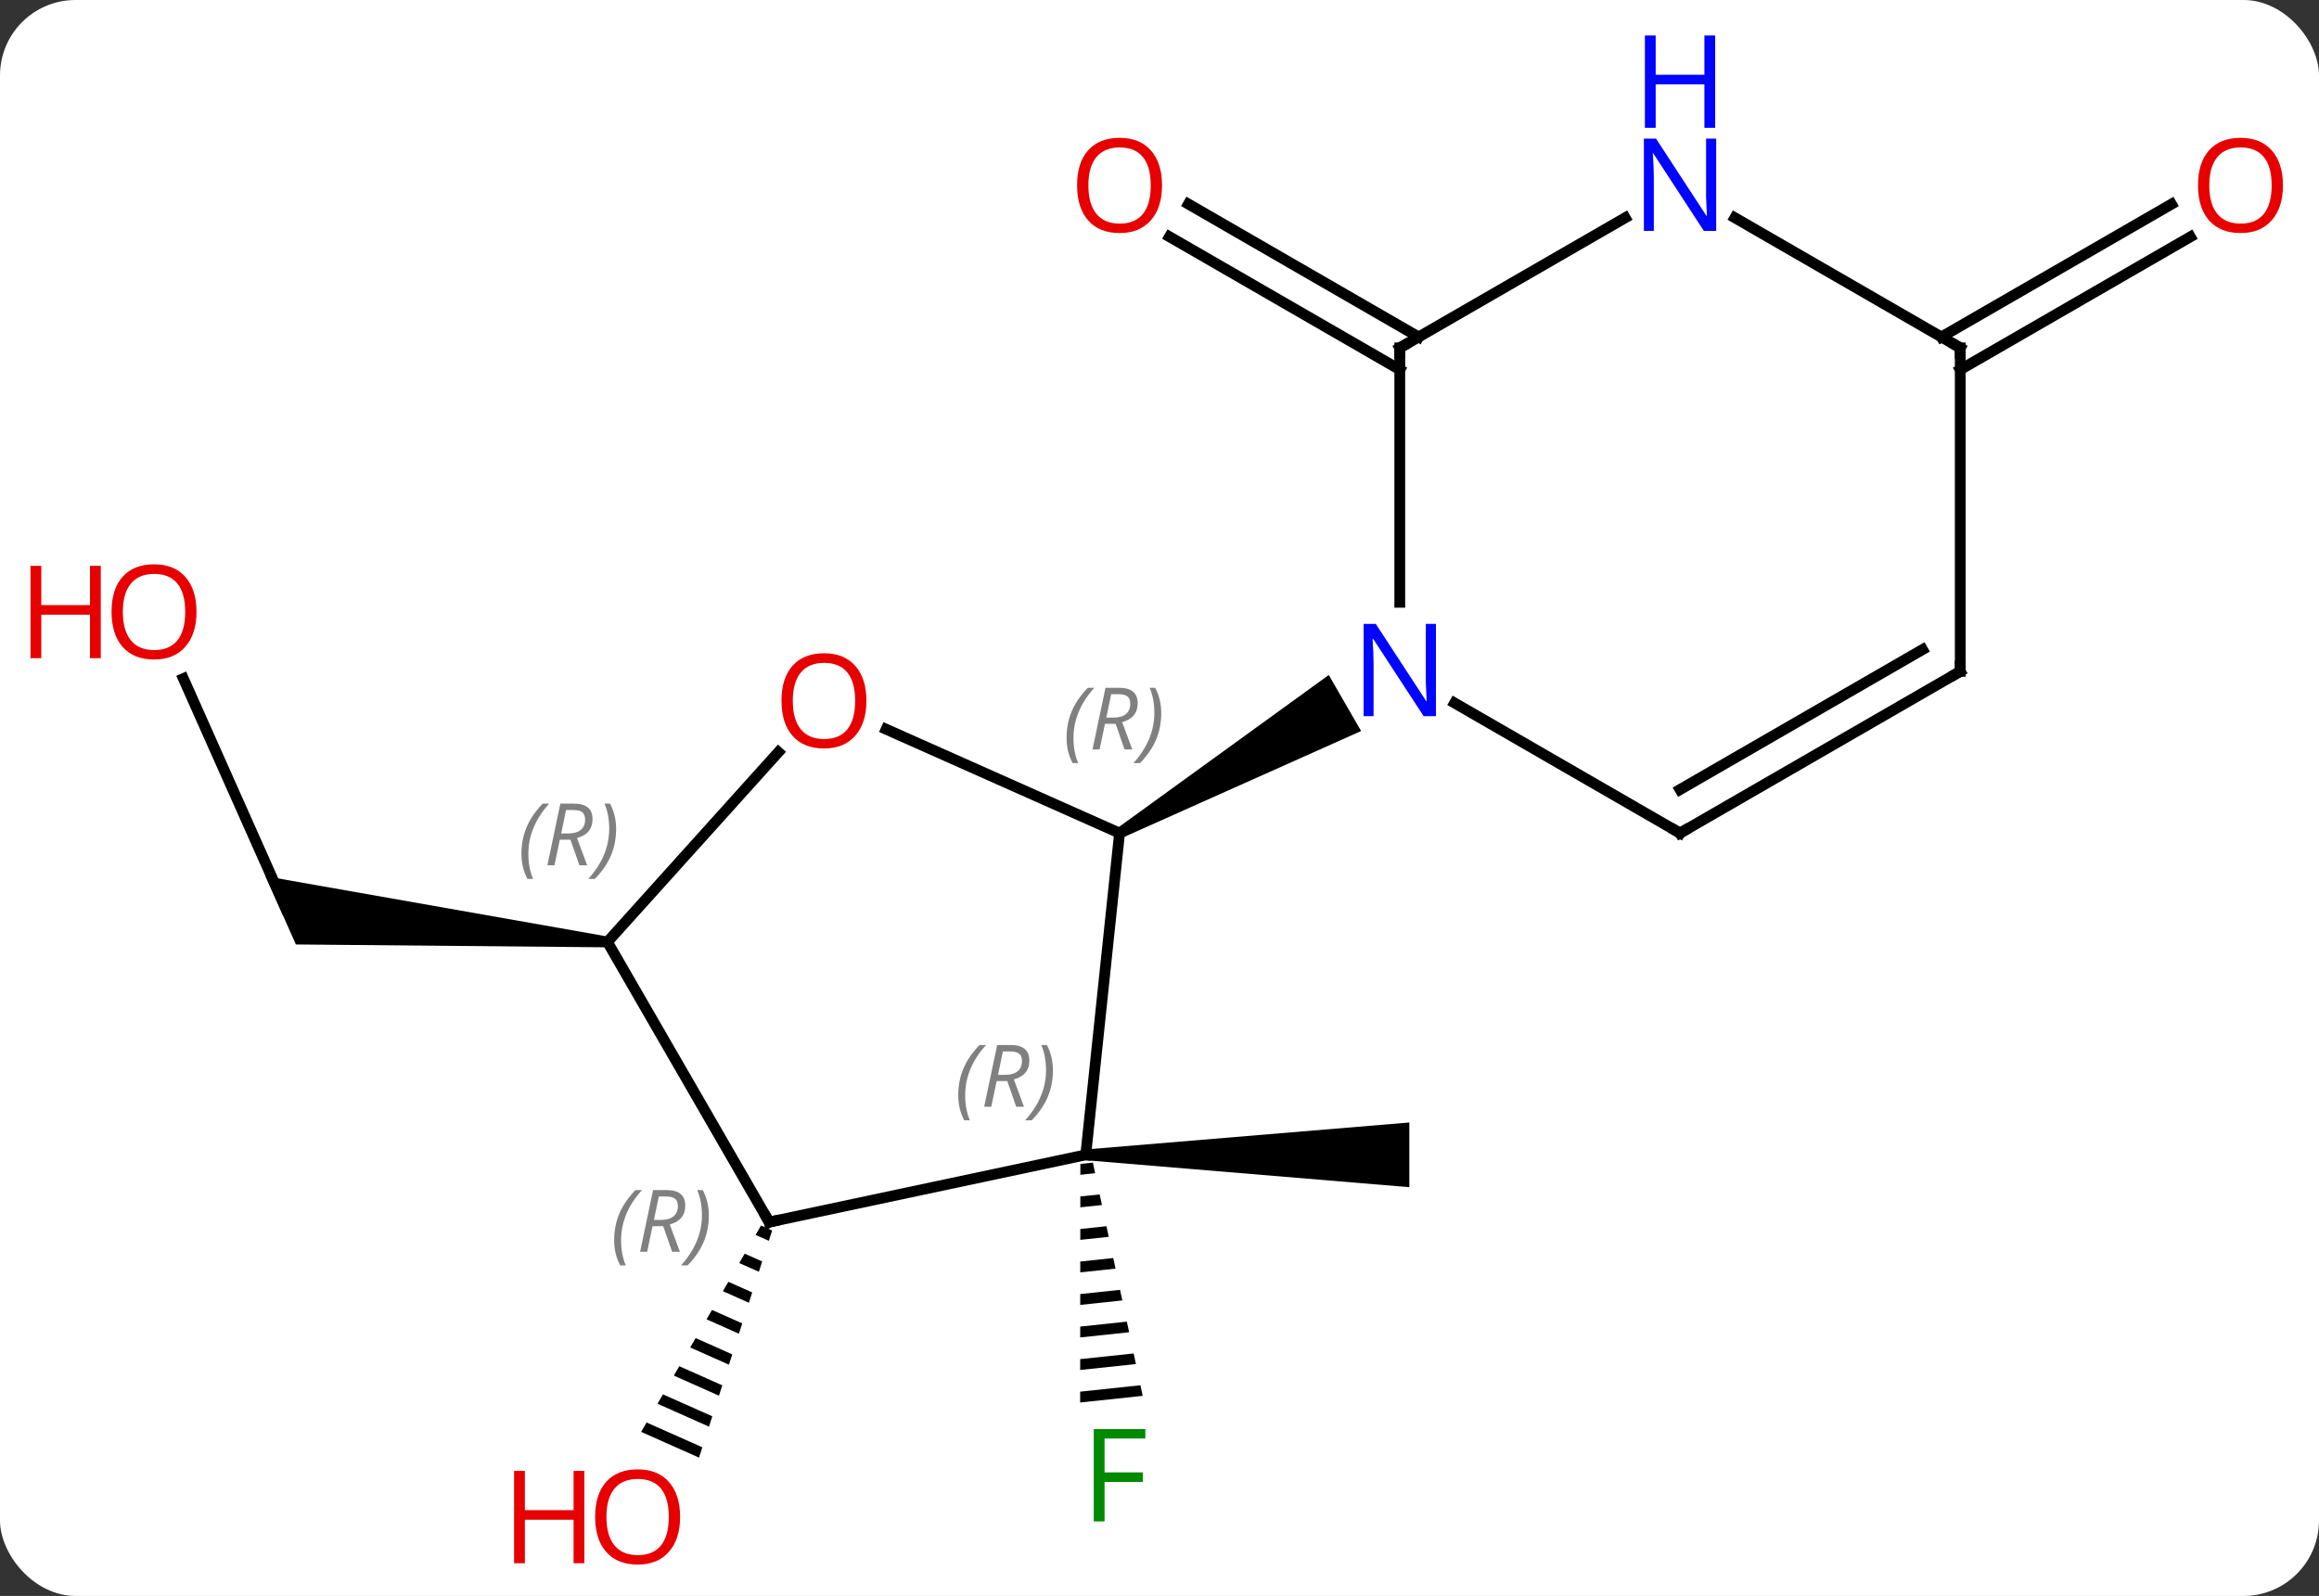<svg width="215" viewBox="0 0 215 148" style="fill-opacity:1; color-rendering:auto; color-interpolation:auto; text-rendering:auto; stroke:black; stroke-linecap:square; stroke-miterlimit:10; shape-rendering:auto; stroke-opacity:1; fill:black; stroke-dasharray:none; font-weight:normal; stroke-width:1; font-family:'Open Sans'; font-style:normal; stroke-linejoin:miter; font-size:12; stroke-dashoffset:0; image-rendering:auto;" height="148" class="cas-substance-image" xmlns:xlink="http://www.w3.org/1999/xlink" xmlns="http://www.w3.org/2000/svg"><rect x="0" y="0" width="215" height="148" fill="#333333" stroke="none"/><svg class="cas-substance-single-component"><rect y="0" x="0" width="215" stroke="none" ry="7" rx="7" height="148" fill="white" class="cas-substance-group"/><svg y="0" x="0" width="215" viewBox="0 0 215 148" style="fill:black;" height="148" class="cas-substance-single-component-image"><svg><g><g transform="translate(111,79)" style="text-rendering:geometricPrecision; color-rendering:optimizeQuality; color-interpolation:linearRGB; stroke-linecap:butt; image-rendering:optimizeQuality;"><path style="stroke:none;" d="M-10.338 28.595 L-10.338 27.595 L19.662 25.095 L19.662 31.095 Z"/><path style="stroke:none;" d="M-9.676 28.815 L-10.836 28.938 L-10.837 29.944 L-10.837 29.944 L-9.466 29.798 L-9.466 29.798 L-9.676 28.815 ZM-9.046 31.765 L-10.839 31.955 L-10.839 31.955 L-10.84 32.961 L-10.84 32.961 L-8.836 32.748 L-8.836 32.748 L-9.046 31.765 ZM-8.416 34.714 L-10.842 34.972 L-10.842 34.972 L-10.843 35.977 L-10.843 35.977 L-8.207 35.697 L-8.207 35.697 L-8.416 34.714 ZM-7.787 37.664 L-10.845 37.989 L-10.845 37.989 L-10.846 38.994 L-10.846 38.994 L-7.577 38.647 L-7.577 38.647 L-7.787 37.664 ZM-7.157 40.613 L-10.848 41.005 L-10.848 41.005 L-10.849 42.011 L-10.849 42.011 L-6.947 41.596 L-6.947 41.596 L-7.157 40.613 ZM-6.527 43.563 L-10.851 44.022 L-10.851 44.022 L-10.852 45.028 L-10.852 45.028 L-6.317 44.546 L-6.317 44.546 L-6.527 43.563 ZM-5.897 46.513 L-10.854 47.039 L-10.854 47.039 L-10.855 48.045 L-10.855 48.045 L-5.687 47.496 L-5.687 47.496 L-5.897 46.513 ZM-5.268 49.462 L-10.857 50.056 L-10.857 50.056 L-10.858 51.062 L-10.858 51.062 L-5.058 50.445 L-5.058 50.445 L-5.268 49.462 Z"/><line y2="-44.719" y1="-57.046" x2="18.777" x1="-2.573" style="fill:none;"/><line y2="-47.75" y1="-60.077" x2="20.527" x1="-0.823" style="fill:none;"/><path style="stroke:none;" d="M-40.444 34.65 L-40.949 35.52 L-40.949 35.52 L-39.72 36.066 L-39.72 36.066 L-39.412 35.109 L-39.412 35.109 L-40.444 34.65 ZM-41.959 37.259 L-42.464 38.129 L-42.464 38.129 L-40.645 38.939 L-40.645 38.939 L-40.337 37.981 L-40.337 37.981 L-41.959 37.259 ZM-43.474 39.868 L-43.98 40.738 L-43.98 40.738 L-41.57 41.811 L-41.57 41.811 L-41.261 40.853 L-43.474 39.868 ZM-44.99 42.478 L-45.495 43.347 L-45.495 43.347 L-42.494 44.683 L-42.494 44.683 L-42.186 43.726 L-42.186 43.726 L-44.99 42.478 ZM-46.505 45.087 L-47.01 45.957 L-47.01 45.957 L-43.419 47.555 L-43.419 47.555 L-43.111 46.598 L-46.505 45.087 ZM-48.021 47.696 L-48.526 48.566 L-48.526 48.566 L-44.344 50.428 L-44.035 49.47 L-44.035 49.47 L-48.021 47.696 ZM-49.536 50.306 L-50.041 51.175 L-50.041 51.175 L-45.268 53.3 L-45.268 53.3 L-44.96 52.342 L-49.536 50.306 ZM-51.052 52.915 L-51.557 53.785 L-46.193 56.172 L-46.193 56.172 L-45.885 55.215 L-45.885 55.215 L-51.052 52.915 Z"/><line y2="-16.071" y1="5.217" x2="-93.996" x1="-84.519" style="fill:none;"/><path style="stroke:none;" d="M-54.632 7.855 L-54.736 8.849 L-83.567 8.585 L-86.385 2.256 Z"/><line y2="-47.75" y1="-60.067" x2="68.99" x1="90.322" style="fill:none;"/><line y2="-44.719" y1="-57.036" x2="70.74" x1="92.072" style="fill:none;"/><line y2="28.095" y1="-1.74" x2="-10.338" x1="-7.203" style="fill:none;"/><line y2="-11.374" y1="-1.74" x2="-28.843" x1="-7.203" style="fill:none;"/><path style="stroke:none;" d="M-6.953 -1.307 L-7.453 -2.173 L12.193 -16.403 L15.193 -11.207 Z"/><line y2="34.332" y1="28.095" x2="-39.684" x1="-10.338" style="fill:none;"/><line y2="8.352" y1="-9.247" x2="-54.684" x1="-38.835" style="fill:none;"/><line y2="8.352" y1="34.332" x2="-54.684" x1="-39.684" style="fill:none;"/><line y2="-46.74" y1="-23.146" x2="18.777" x1="18.777" style="fill:none;"/><line y2="-1.74" y1="-13.805" x2="44.76" x1="23.861" style="fill:none;"/><line y2="-58.805" y1="-46.74" x2="39.676" x1="18.777" style="fill:none;"/><line y2="-16.74" y1="-1.74" x2="70.74" x1="44.76" style="fill:none;"/><line y2="-18.761" y1="-5.782" x2="67.24" x1="44.76" style="fill:none;"/><line y2="-46.74" y1="-58.805" x2="70.74" x1="49.844" style="fill:none;"/><line y2="-46.74" y1="-16.74" x2="70.74" x1="70.74" style="fill:none;"/></g><g transform="translate(111,79)" style="fill:rgb(0,138,0); text-rendering:geometricPrecision; color-rendering:optimizeQuality; image-rendering:optimizeQuality; font-family:'Open Sans'; stroke:rgb(0,138,0); color-interpolation:linearRGB;"><path style="stroke:none;" d="M-8.594 62.089 L-9.594 62.089 L-9.594 53.527 L-4.812 53.527 L-4.812 54.402 L-8.594 54.402 L-8.594 57.542 L-5.047 57.542 L-5.047 58.433 L-8.594 58.433 L-8.594 62.089 Z"/><path style="fill:rgb(230,0,0); stroke:none;" d="M-3.265 -61.81 Q-3.265 -59.748 -4.305 -58.568 Q-5.344 -57.388 -7.187 -57.388 Q-9.078 -57.388 -10.109 -58.553 Q-11.14 -59.717 -11.14 -61.826 Q-11.14 -63.92 -10.109 -65.068 Q-9.078 -66.217 -7.187 -66.217 Q-5.328 -66.217 -4.297 -65.045 Q-3.265 -63.873 -3.265 -61.81 ZM-10.094 -61.81 Q-10.094 -60.076 -9.351 -59.17 Q-8.609 -58.263 -7.187 -58.263 Q-5.766 -58.263 -5.039 -59.162 Q-4.312 -60.06 -4.312 -61.81 Q-4.312 -63.545 -5.039 -64.435 Q-5.766 -65.326 -7.187 -65.326 Q-8.609 -65.326 -9.351 -64.427 Q-10.094 -63.529 -10.094 -61.81 Z"/><path style="fill:rgb(230,0,0); stroke:none;" d="M-47.947 61.67 Q-47.947 63.732 -48.987 64.912 Q-50.026 66.092 -51.869 66.092 Q-53.76 66.092 -54.791 64.927 Q-55.822 63.763 -55.822 61.654 Q-55.822 59.56 -54.791 58.412 Q-53.76 57.263 -51.869 57.263 Q-50.01 57.263 -48.979 58.435 Q-47.947 59.607 -47.947 61.67 ZM-54.776 61.67 Q-54.776 63.404 -54.033 64.31 Q-53.291 65.217 -51.869 65.217 Q-50.447 65.217 -49.721 64.318 Q-48.994 63.42 -48.994 61.67 Q-48.994 59.935 -49.721 59.045 Q-50.447 58.154 -51.869 58.154 Q-53.291 58.154 -54.033 59.053 Q-54.776 59.951 -54.776 61.67 Z"/><path style="fill:rgb(230,0,0); stroke:none;" d="M-56.822 65.967 L-57.822 65.967 L-57.822 61.935 L-62.338 61.935 L-62.338 65.967 L-63.338 65.967 L-63.338 57.404 L-62.338 57.404 L-62.338 61.045 L-57.822 61.045 L-57.822 57.404 L-56.822 57.404 L-56.822 65.967 Z"/><path style="fill:rgb(230,0,0); stroke:none;" d="M-92.782 -22.261 Q-92.782 -20.199 -93.822 -19.019 Q-94.861 -17.839 -96.704 -17.839 Q-98.595 -17.839 -99.626 -19.003 Q-100.657 -20.168 -100.657 -22.277 Q-100.657 -24.371 -99.626 -25.519 Q-98.595 -26.668 -96.704 -26.668 Q-94.845 -26.668 -93.814 -25.496 Q-92.782 -24.324 -92.782 -22.261 ZM-99.611 -22.261 Q-99.611 -20.527 -98.868 -19.621 Q-98.126 -18.714 -96.704 -18.714 Q-95.282 -18.714 -94.556 -19.613 Q-93.829 -20.511 -93.829 -22.261 Q-93.829 -23.996 -94.556 -24.886 Q-95.282 -25.777 -96.704 -25.777 Q-98.126 -25.777 -98.868 -24.878 Q-99.611 -23.98 -99.611 -22.261 Z"/><path style="fill:rgb(230,0,0); stroke:none;" d="M-101.657 -17.964 L-102.657 -17.964 L-102.657 -21.996 L-107.173 -21.996 L-107.173 -17.964 L-108.173 -17.964 L-108.173 -26.527 L-107.173 -26.527 L-107.173 -22.886 L-102.657 -22.886 L-102.657 -26.527 L-101.657 -26.527 L-101.657 -17.964 Z"/><path style="fill:rgb(230,0,0); stroke:none;" d="M100.657 -61.81 Q100.657 -59.748 99.618 -58.568 Q98.579 -57.388 96.736 -57.388 Q94.845 -57.388 93.814 -58.553 Q92.782 -59.717 92.782 -61.826 Q92.782 -63.92 93.814 -65.068 Q94.845 -66.217 96.736 -66.217 Q98.595 -66.217 99.626 -65.045 Q100.657 -63.873 100.657 -61.81 ZM93.829 -61.81 Q93.829 -60.076 94.572 -59.17 Q95.314 -58.263 96.736 -58.263 Q98.157 -58.263 98.884 -59.162 Q99.611 -60.06 99.611 -61.81 Q99.611 -63.545 98.884 -64.435 Q98.157 -65.326 96.736 -65.326 Q95.314 -65.326 94.572 -64.427 Q93.829 -63.529 93.829 -61.81 Z"/></g><g transform="translate(111,79)" style="font-size:8.4px; fill:gray; text-rendering:geometricPrecision; image-rendering:optimizeQuality; color-rendering:optimizeQuality; font-family:'Open Sans'; font-style:italic; stroke:gray; color-interpolation:linearRGB;"><path style="stroke:none;" d="M-12.115 -10.562 Q-12.115 -11.89 -11.646 -13.015 Q-11.178 -14.14 -10.146 -15.219 L-9.537 -15.219 Q-10.506 -14.156 -10.99 -12.984 Q-11.475 -11.812 -11.475 -10.578 Q-11.475 -9.25 -11.037 -8.234 L-11.553 -8.234 Q-12.115 -9.265 -12.115 -10.562 ZM-8.555 -11.875 L-9.055 -9.5 L-9.711 -9.5 L-8.508 -15.219 L-7.258 -15.219 Q-5.524 -15.219 -5.524 -13.781 Q-5.524 -12.422 -6.961 -12.031 L-6.024 -9.5 L-6.743 -9.5 L-7.571 -11.875 L-8.555 -11.875 ZM-7.977 -14.625 Q-8.368 -12.703 -8.43 -12.453 L-7.774 -12.453 Q-7.024 -12.453 -6.618 -12.781 Q-6.211 -13.109 -6.211 -13.734 Q-6.211 -14.203 -6.469 -14.414 Q-6.727 -14.625 -7.321 -14.625 L-7.977 -14.625 ZM-3.338 -12.875 Q-3.338 -11.547 -3.814 -10.414 Q-4.291 -9.281 -5.307 -8.234 L-5.916 -8.234 Q-3.978 -10.39 -3.978 -12.875 Q-3.978 -14.203 -4.416 -15.219 L-3.9 -15.219 Q-3.338 -14.156 -3.338 -12.875 Z"/><path style="stroke:none;" d="M-22.158 22.568 Q-22.158 21.24 -21.689 20.115 Q-21.221 18.99 -20.189 17.912 L-19.58 17.912 Q-20.549 18.974 -21.033 20.146 Q-21.517 21.318 -21.517 22.552 Q-21.517 23.88 -21.08 24.896 L-21.596 24.896 Q-22.158 23.865 -22.158 22.568 ZM-18.598 21.255 L-19.098 23.63 L-19.754 23.63 L-18.551 17.912 L-17.301 17.912 Q-15.567 17.912 -15.567 19.349 Q-15.567 20.708 -17.004 21.099 L-16.067 23.63 L-16.785 23.63 L-17.614 21.255 L-18.598 21.255 ZM-18.02 18.505 Q-18.41 20.427 -18.473 20.677 L-17.817 20.677 Q-17.067 20.677 -16.66 20.349 Q-16.254 20.021 -16.254 19.396 Q-16.254 18.927 -16.512 18.716 Q-16.77 18.505 -17.364 18.505 L-18.02 18.505 ZM-13.381 20.255 Q-13.381 21.583 -13.857 22.716 Q-14.334 23.849 -15.35 24.896 L-15.959 24.896 Q-14.021 22.74 -14.021 20.255 Q-14.021 18.927 -14.459 17.912 L-13.943 17.912 Q-13.381 18.974 -13.381 20.255 Z"/></g><g transform="translate(111,79)" style="fill:rgb(230,0,0); text-rendering:geometricPrecision; color-rendering:optimizeQuality; image-rendering:optimizeQuality; font-family:'Open Sans'; stroke:rgb(230,0,0); color-interpolation:linearRGB;"><path style="stroke:none;" d="M-30.671 -14.011 Q-30.671 -11.949 -31.71 -10.769 Q-32.749 -9.589 -34.592 -9.589 Q-36.483 -9.589 -37.514 -10.754 Q-38.545 -11.918 -38.545 -14.027 Q-38.545 -16.121 -37.514 -17.269 Q-36.483 -18.418 -34.592 -18.418 Q-32.733 -18.418 -31.702 -17.246 Q-30.671 -16.074 -30.671 -14.011 ZM-37.499 -14.011 Q-37.499 -12.277 -36.756 -11.371 Q-36.014 -10.464 -34.592 -10.464 Q-33.17 -10.464 -32.444 -11.363 Q-31.717 -12.261 -31.717 -14.011 Q-31.717 -15.746 -32.444 -16.636 Q-33.17 -17.527 -34.592 -17.527 Q-36.014 -17.527 -36.756 -16.628 Q-37.499 -15.73 -37.499 -14.011 Z"/></g><g transform="translate(111,79)" style="stroke-linecap:butt; text-rendering:geometricPrecision; color-rendering:optimizeQuality; image-rendering:optimizeQuality; font-family:'Open Sans'; color-interpolation:linearRGB; stroke-miterlimit:5;"><path style="fill:none;" d="M-39.195 34.228 L-39.684 34.332 L-39.934 33.899"/></g><g transform="translate(111,79)" style="stroke-linecap:butt; font-size:8.4px; fill:gray; text-rendering:geometricPrecision; image-rendering:optimizeQuality; color-rendering:optimizeQuality; font-family:'Open Sans'; font-style:italic; stroke:gray; color-interpolation:linearRGB; stroke-miterlimit:5;"><path style="stroke:none;" d="M-54.059 36.02 Q-54.059 34.692 -53.59 33.567 Q-53.121 32.442 -52.09 31.363 L-51.481 31.363 Q-52.45 32.426 -52.934 33.598 Q-53.418 34.77 -53.418 36.004 Q-53.418 37.332 -52.981 38.348 L-53.496 38.348 Q-54.059 37.317 -54.059 36.02 ZM-50.499 34.707 L-50.999 37.082 L-51.655 37.082 L-50.452 31.363 L-49.202 31.363 Q-47.468 31.363 -47.468 32.801 Q-47.468 34.16 -48.905 34.551 L-47.968 37.082 L-48.686 37.082 L-49.514 34.707 L-50.499 34.707 ZM-49.921 31.957 Q-50.311 33.879 -50.374 34.129 L-49.718 34.129 Q-48.968 34.129 -48.561 33.801 Q-48.155 33.473 -48.155 32.848 Q-48.155 32.379 -48.413 32.168 Q-48.671 31.957 -49.264 31.957 L-49.921 31.957 ZM-45.282 33.707 Q-45.282 35.035 -45.758 36.168 Q-46.235 37.301 -47.25 38.348 L-47.86 38.348 Q-45.922 36.192 -45.922 33.707 Q-45.922 32.379 -46.36 31.363 L-45.844 31.363 Q-45.282 32.426 -45.282 33.707 Z"/><path style="stroke:none;" d="M-62.656 0.18 Q-62.656 -1.148 -62.187 -2.273 Q-61.719 -3.398 -60.687 -4.476 L-60.078 -4.476 Q-61.047 -3.414 -61.531 -2.242 Q-62.015 -1.07 -62.015 0.165 Q-62.015 1.493 -61.578 2.508 L-62.094 2.508 Q-62.656 1.477 -62.656 0.18 ZM-59.096 -1.132 L-59.596 1.243 L-60.252 1.243 L-59.049 -4.476 L-57.799 -4.476 Q-56.065 -4.476 -56.065 -3.039 Q-56.065 -1.679 -57.502 -1.289 L-56.565 1.243 L-57.283 1.243 L-58.112 -1.132 L-59.096 -1.132 ZM-58.518 -3.882 Q-58.908 -1.96 -58.971 -1.71 L-58.315 -1.71 Q-57.565 -1.71 -57.158 -2.039 Q-56.752 -2.367 -56.752 -2.992 Q-56.752 -3.461 -57.01 -3.671 Q-57.268 -3.882 -57.862 -3.882 L-58.518 -3.882 ZM-53.879 -2.132 Q-53.879 -0.804 -54.355 0.329 Q-54.832 1.461 -55.847 2.508 L-56.457 2.508 Q-54.519 0.352 -54.519 -2.132 Q-54.519 -3.461 -54.957 -4.476 L-54.441 -4.476 Q-53.879 -3.414 -53.879 -2.132 Z"/></g><g transform="translate(111,79)" style="stroke-linecap:butt; fill:rgb(0,5,255); text-rendering:geometricPrecision; color-rendering:optimizeQuality; image-rendering:optimizeQuality; font-family:'Open Sans'; stroke:rgb(0,5,255); color-interpolation:linearRGB; stroke-miterlimit:5;"><path style="stroke:none;" d="M22.129 -12.584 L20.988 -12.584 L16.3 -19.771 L16.254 -19.771 Q16.347 -18.506 16.347 -17.459 L16.347 -12.584 L15.425 -12.584 L15.425 -21.146 L16.55 -21.146 L21.222 -13.99 L21.269 -13.99 Q21.269 -14.146 21.222 -15.006 Q21.175 -15.865 21.191 -16.24 L21.191 -21.146 L22.129 -21.146 L22.129 -12.584 Z"/><path style="fill:none; stroke:black;" d="M18.777 -46.24 L18.777 -46.74 L19.21 -46.99"/><path style="fill:none; stroke:black;" d="M44.327 -1.99 L44.76 -1.74 L45.193 -1.99"/><path style="stroke:none;" d="M48.112 -57.584 L46.971 -57.584 L42.283 -64.771 L42.237 -64.771 Q42.33 -63.506 42.33 -62.459 L42.33 -57.584 L41.408 -57.584 L41.408 -66.146 L42.533 -66.146 L47.205 -58.99 L47.252 -58.99 Q47.252 -59.146 47.205 -60.006 Q47.158 -60.865 47.174 -61.24 L47.174 -66.146 L48.112 -66.146 L48.112 -57.584 Z"/><path style="stroke:none;" d="M48.018 -67.146 L47.018 -67.146 L47.018 -71.177 L42.502 -71.177 L42.502 -67.146 L41.502 -67.146 L41.502 -75.709 L42.502 -75.709 L42.502 -72.068 L47.018 -72.068 L47.018 -75.709 L48.018 -75.709 L48.018 -67.146 Z"/><path style="fill:none; stroke:black;" d="M70.307 -16.49 L70.74 -16.74 L70.74 -17.24"/><path style="fill:none; stroke:black;" d="M70.307 -46.99 L70.74 -46.74 L70.74 -46.24"/></g></g></svg></svg></svg></svg>